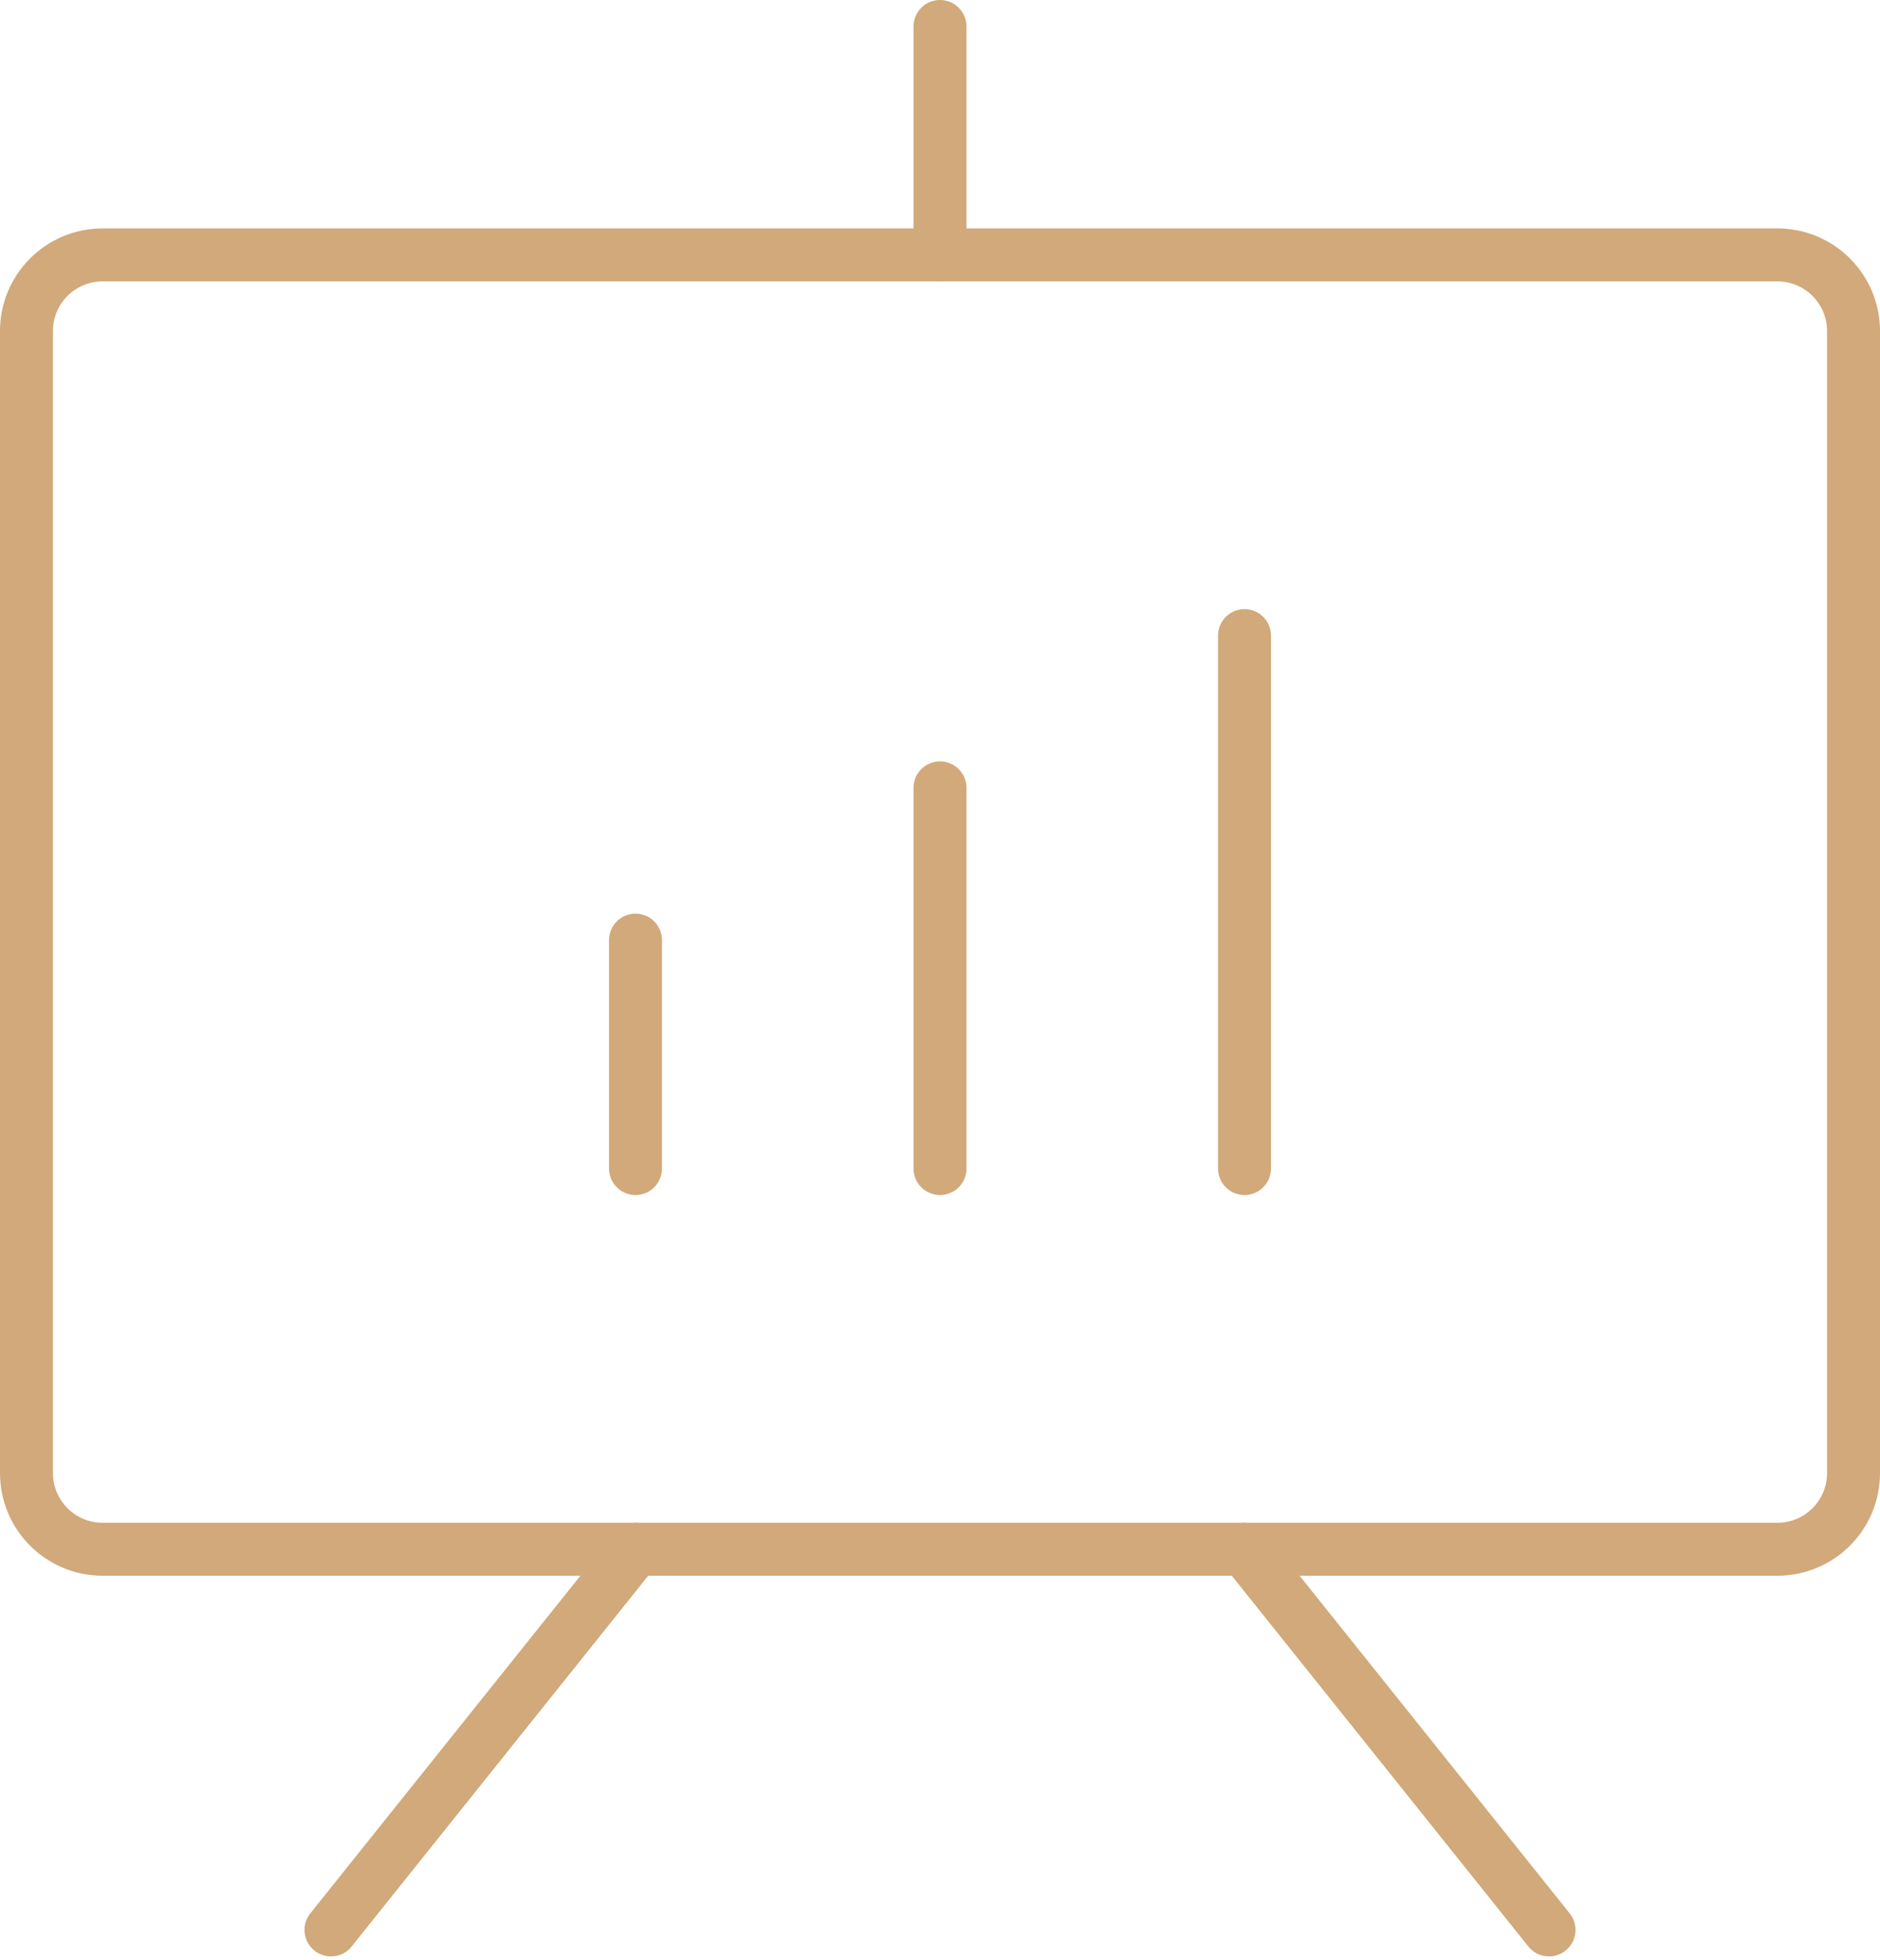 <svg width="71" height="74" viewBox="0 0 71 74" fill="none" xmlns="http://www.w3.org/2000/svg">
<path d="M67.125 9.625H3.875C2.287 9.625 1 10.912 1 12.5V55.625C1 57.213 2.287 58.5 3.875 58.5H67.125C68.713 58.5 70 57.213 70 55.625V12.5C70 10.912 68.713 9.625 67.125 9.625Z" stroke="#D1A97A" stroke-width="2" stroke-linecap="round" stroke-linejoin="round"/>
<path d="M47 58.5L58.5 72.875" stroke="#D1A97A" stroke-width="2" stroke-linecap="round" stroke-linejoin="round"/>
<path d="M24 58.5L12.5 72.875" stroke="#D1A97A" stroke-width="2" stroke-linecap="round" stroke-linejoin="round"/>
<path d="M24 35.5V44.125" stroke="#D1A97A" stroke-width="2" stroke-linecap="round" stroke-linejoin="round"/>
<path d="M35.5 29.75V44.125" stroke="#D1A97A" stroke-width="2" stroke-linecap="round" stroke-linejoin="round"/>
<path d="M47 24V44.125" stroke="#D1A97A" stroke-width="2" stroke-linecap="round" stroke-linejoin="round"/>
<path d="M35.5 9.625V1" stroke="#D1A97A" stroke-width="2" stroke-linecap="round" stroke-linejoin="round"/>
</svg>
